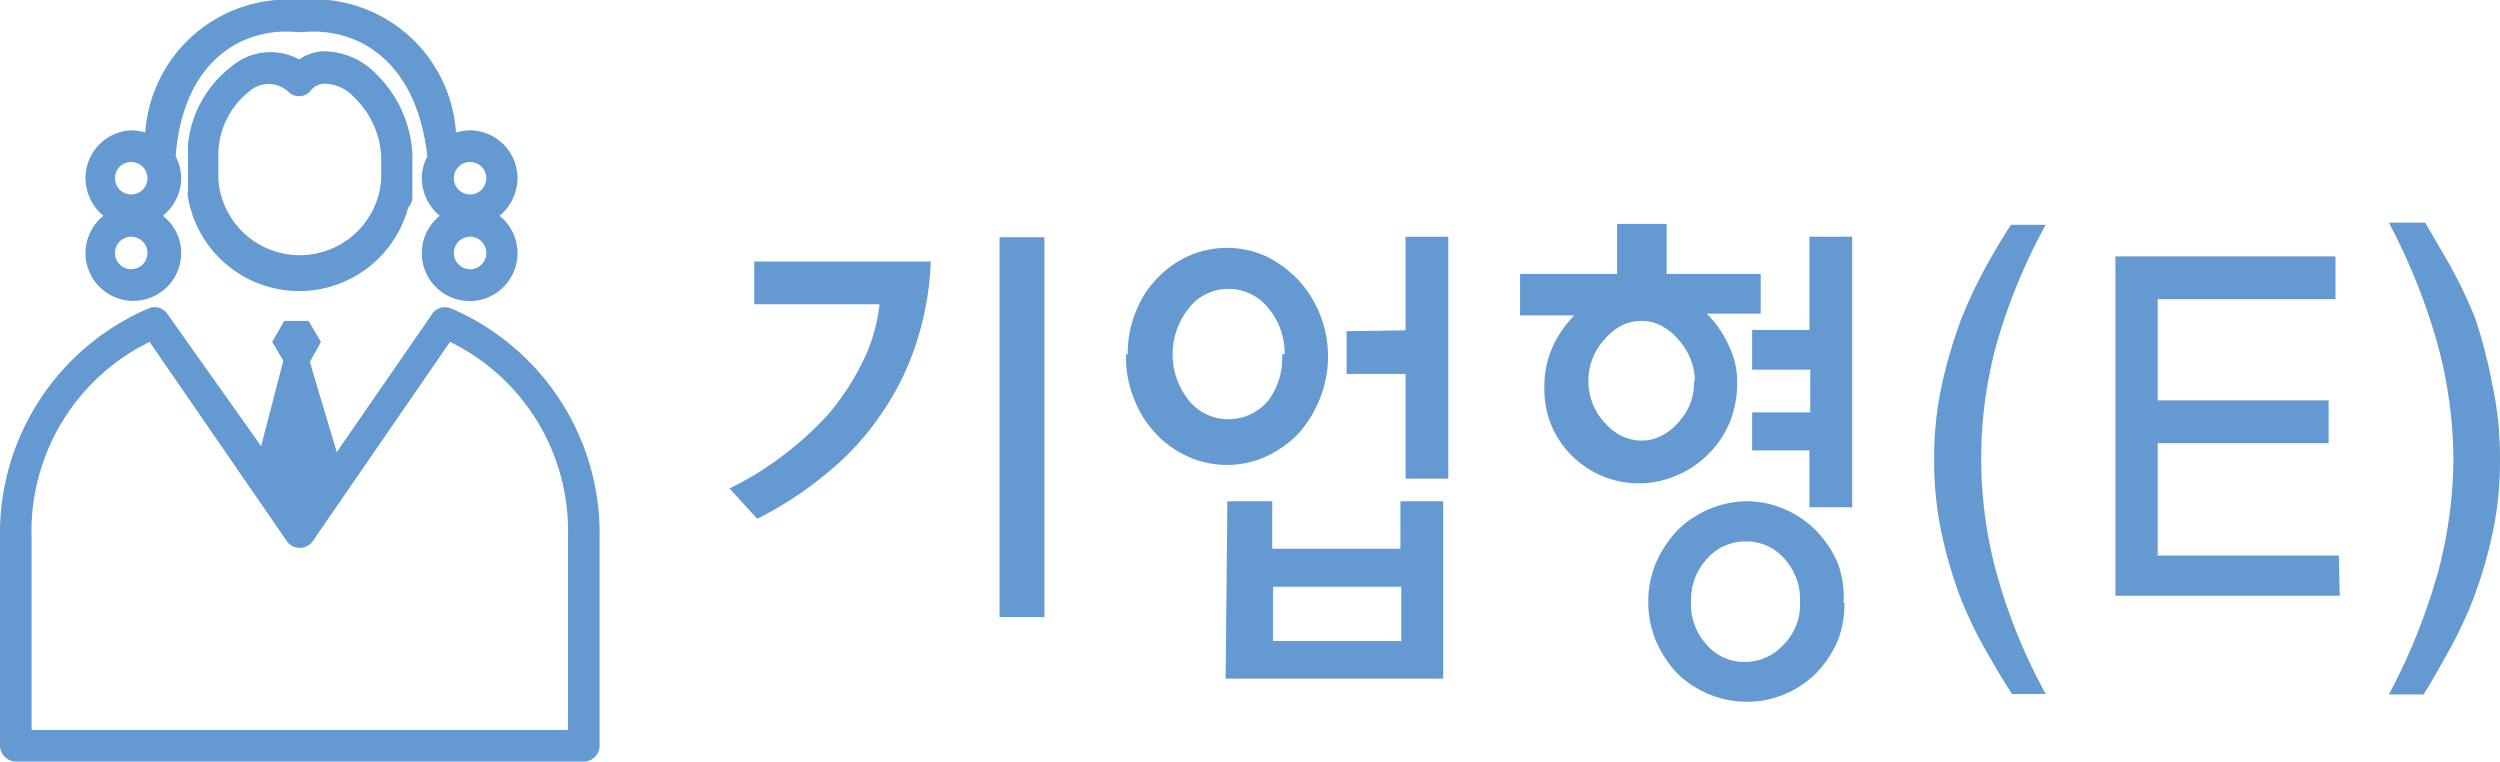 <svg xmlns="http://www.w3.org/2000/svg" viewBox="0 0 58.5 17.82"><defs><style>.cdi-icon-e1{fill:#649ad1;}</style></defs><g id="layer_2" data-name="layer 2"><g id="layer_1-2" data-name="layer 1"><path class="cdi-icon-e1" d="M7.55,1.2A1.14,1.14,0,0,0,7,1.39a1.41,1.41,0,0,0-1.6.18,2.63,2.63,0,0,0-1,1.79.36.36,0,0,0,0,.1v1a.42.42,0,0,0,0,.16,2.64,2.64,0,0,0,5.15.24.37.37,0,0,0,.1-.24v-1h0a2.8,2.8,0,0,0-.84-1.88A1.71,1.71,0,0,0,7.55,1.2m1.37,3a1.91,1.91,0,0,1-3.81,0V3.64a1.89,1.89,0,0,1,.71-1.49.68.68,0,0,1,.93,0,.35.35,0,0,0,.28.1.35.35,0,0,0,.25-.14.4.4,0,0,1,.31-.15.94.94,0,0,1,.7.32,2.06,2.06,0,0,1,.63,1.38Z"/><path class="cdi-icon-e1" d="M2,5.92a1.12,1.12,0,1,0,2.24,0,1.1,1.1,0,0,0-.43-.87,1.14,1.14,0,0,0,.43-.88,1.1,1.1,0,0,0-.13-.51C4.29,1.34,5.75.64,6.93.75H7.1C8.29.64,9.74,1.34,10,3.66a1.1,1.1,0,0,0-.13.51,1.16,1.16,0,0,0,.42.88,1.12,1.12,0,1,0,1.4,0,1.16,1.16,0,0,0,.42-.88A1.12,1.12,0,0,0,11,3.05a1.26,1.26,0,0,0-.33.05A3.34,3.34,0,0,0,7,0H7A3.34,3.34,0,0,0,3.4,3.1a1.26,1.26,0,0,0-.33-.05A1.12,1.12,0,0,0,2,4.17a1.16,1.16,0,0,0,.42.88A1.13,1.13,0,0,0,2,5.92m9,.38a.38.38,0,1,1,.38-.38A.38.38,0,0,1,11,6.3m.38-2.13A.38.38,0,1,1,11,3.79a.38.38,0,0,1,.38.38M3.07,6.3a.38.38,0,1,1,.38-.38.38.38,0,0,1-.38.38m0-2.51a.38.38,0,1,1-.38.38.38.38,0,0,1,.38-.38"/><path class="cdi-icon-e1" d="M10.56,7.22a.36.36,0,0,0-.45.13L7.88,10.58,7.25,8.47,7.51,8l-.29-.49H6.65L6.37,8l.26.44-.52,2L3.92,7.35a.36.36,0,0,0-.45-.13A5.73,5.73,0,0,0,0,12.62v4.83a.38.38,0,0,0,.37.37H13.66a.37.37,0,0,0,.37-.37V12.62a5.73,5.73,0,0,0-3.47-5.4m2.73,9.86H.74V12.62A4.94,4.94,0,0,1,3.5,8l3.21,4.66a.37.37,0,0,0,.31.16.37.37,0,0,0,.3-.16L10.53,8a4.92,4.92,0,0,1,2.76,4.59Z"/><path class="cdi-icon-e1" d="M17.72,12.14l-.65-.71a7.38,7.38,0,0,0,1.25-.77,7.46,7.46,0,0,0,1.09-1,5.88,5.88,0,0,0,.78-1.2,4,4,0,0,0,.39-1.34H17.65v-1h4.13A7,7,0,0,1,21.45,8a6.31,6.31,0,0,1-.79,1.63,6.4,6.4,0,0,1-1.26,1.4A8.51,8.51,0,0,1,17.72,12.14Zm5.67,2.3V5.55h1.05v8.89Zm3-6.15a2.53,2.53,0,0,1,.19-1,2.34,2.34,0,0,1,.51-.79A2.38,2.38,0,0,1,27.79,6a2.24,2.24,0,0,1,.92-.2,2.21,2.21,0,0,1,.92.2,2.69,2.69,0,0,1,.75.55,2.66,2.66,0,0,1,.5.79,2.65,2.65,0,0,1,0,2,2.76,2.76,0,0,1-.5.81,2.62,2.62,0,0,1-.75.53,2.21,2.21,0,0,1-.92.2,2.24,2.24,0,0,1-.92-.2,2.33,2.33,0,0,1-.74-.53,2.42,2.42,0,0,1-.51-.81A2.52,2.52,0,0,1,26.35,8.29Zm3.67,0a1.64,1.64,0,0,0-.38-1.08,1.19,1.19,0,0,0-.93-.45,1.16,1.16,0,0,0-.93.45,1.72,1.72,0,0,0,0,2.16,1.18,1.18,0,0,0,.93.44,1.21,1.21,0,0,0,.93-.44A1.64,1.64,0,0,0,30,8.29Zm-1.34,3.44h1.05v1.11h3V11.73h1v4.15H28.68Zm4.07,2h-3V15h3Zm.1-6V5.54h1V11.2h-1V8.75H31.51v-1ZM39,6.41H41.2v.93H39.94a2.57,2.57,0,0,1,.51.74,1.92,1.92,0,0,1,.2.88,2.46,2.46,0,0,1-.17.91,2.22,2.22,0,0,1-.49.74,2.27,2.27,0,0,1-.72.5,2.22,2.22,0,0,1-3-1.24A2.27,2.27,0,0,1,36.14,9a2.21,2.21,0,0,1,.19-.88,2.57,2.57,0,0,1,.51-.74H35.57V6.41h2.27V5.24H39Zm.66,2.5a1.4,1.4,0,0,0-.11-.53,1.51,1.51,0,0,0-.28-.44,1.35,1.35,0,0,0-.4-.32.92.92,0,0,0-.46-.11,1,1,0,0,0-.47.11,1.31,1.31,0,0,0-.39.32,1.33,1.33,0,0,0-.28.44,1.39,1.39,0,0,0-.1.53,1.4,1.4,0,0,0,.1.54,1.33,1.33,0,0,0,.28.44,1.27,1.27,0,0,0,.39.31,1.12,1.12,0,0,0,.47.11,1,1,0,0,0,.46-.11,1.31,1.31,0,0,0,.4-.31,1.51,1.51,0,0,0,.28-.44A1.41,1.41,0,0,0,39.64,8.91Zm3.5,5.2A2.36,2.36,0,0,1,43,15a2.52,2.52,0,0,1-.5.75,2.29,2.29,0,0,1-.73.49,2.21,2.21,0,0,1-.89.18,2.26,2.26,0,0,1-.9-.18,2.33,2.33,0,0,1-.74-.49,2.7,2.7,0,0,1-.49-.75,2.36,2.36,0,0,1-.18-.92,2.31,2.31,0,0,1,.18-.91,2.7,2.7,0,0,1,.49-.75,2.36,2.36,0,0,1,.74-.5,2.27,2.27,0,0,1,.9-.19,2.22,2.22,0,0,1,.89.19,2.31,2.31,0,0,1,.73.5,2.52,2.52,0,0,1,.5.75A2.31,2.31,0,0,1,43.14,14.11Zm-2.33,1.38a1.23,1.23,0,0,0,.91-.41,1.32,1.32,0,0,0,.38-1,1.4,1.4,0,0,0-.36-1,1.16,1.16,0,0,0-.9-.41,1.18,1.18,0,0,0-.92.41,1.41,1.41,0,0,0-.37,1,1.39,1.39,0,0,0,.36,1A1.16,1.16,0,0,0,40.81,15.49Zm1.51-7.77V5.54h1v6.33h-1V10.54H41V9.65h1.36v-1H41V7.72Zm5.55,8.52h-.81q-.29-.45-.6-1A9.72,9.72,0,0,1,45.88,14a10.55,10.55,0,0,1-.44-1.49,8,8,0,0,1-.18-1.75A8,8,0,0,1,45.44,9a11.56,11.56,0,0,1,.44-1.5,11,11,0,0,1,.58-1.24c.21-.38.41-.72.6-1h.81A13.4,13.4,0,0,0,46.7,8.12a10.19,10.19,0,0,0,0,5.22A13.14,13.14,0,0,0,47.87,16.24Zm6.86-2.3H49.5V6h5.15V7H50.49V9.37h4v1h-4V13h4.24Zm2-8.73.58,1a11,11,0,0,1,.59,1.24A11.56,11.56,0,0,1,58.32,9a8,8,0,0,1,.18,1.75,8,8,0,0,1-.18,1.75A10.55,10.55,0,0,1,57.88,14a9.72,9.72,0,0,1-.59,1.25c-.21.38-.4.72-.58,1H55.9a14.12,14.12,0,0,0,1.16-2.9,10.54,10.54,0,0,0,.35-2.61,10.54,10.54,0,0,0-.35-2.61A14.42,14.42,0,0,0,55.9,5.21Z"/></g></g></svg>